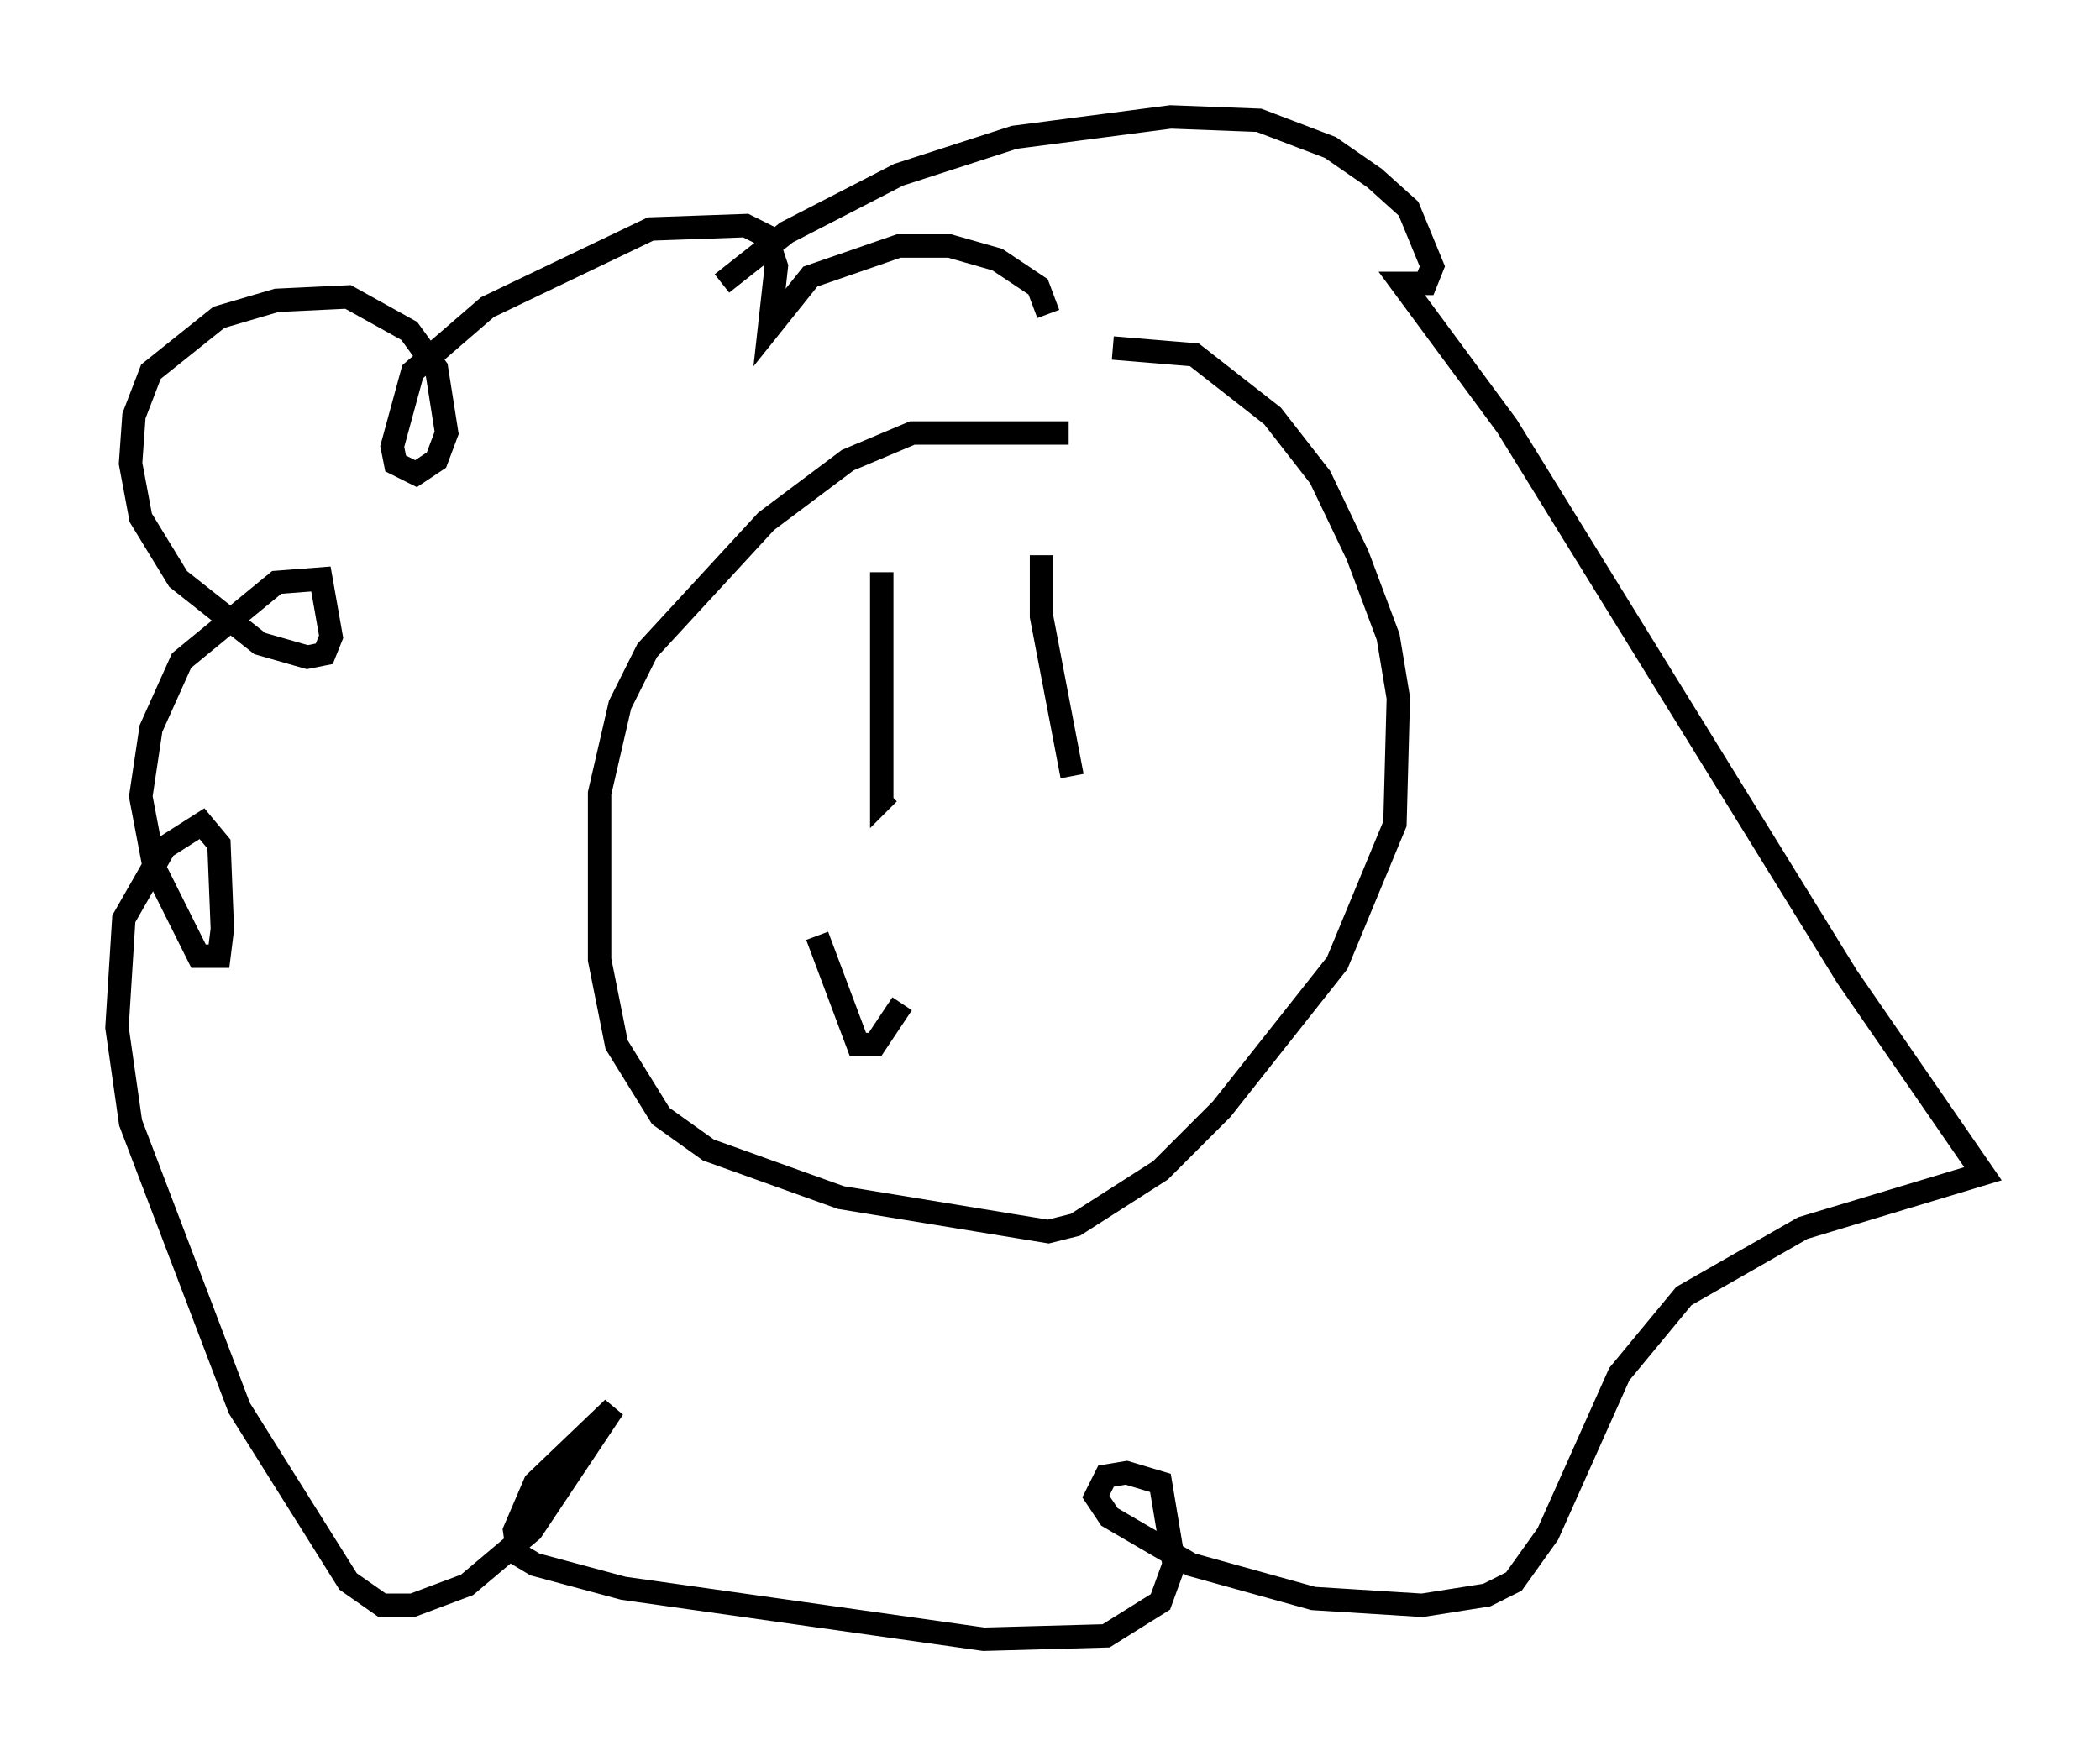 <?xml version="1.0" encoding="utf-8" ?>
<svg baseProfile="full" height="75.072" version="1.1" width="89.743" xmlns="http://www.w3.org/2000/svg" xmlns:ev="http://www.w3.org/2001/xml-events" xmlns:xlink="http://www.w3.org/1999/xlink"><defs /><rect fill="white" height="75.072" width="89.743" x="0" y="0" /><path d="M47.994, 19.38 m-2.324, -0.872 l-6.682, 0.0 -2.76, 1.162 l-3.486, 2.615 -5.084, 5.52 l-1.162, 2.324 -0.872, 3.777 l0.0, 7.117 0.726, 3.631 l1.888, 3.05 2.034, 1.453 l5.665, 2.034 8.86, 1.453 l1.162, -0.291 3.631, -2.324 l2.615, -2.615 4.939, -6.246 l2.469, -5.955 0.145, -5.374 l-0.436, -2.615 -1.307, -3.486 l-1.598, -3.341 -2.034, -2.615 l-3.341, -2.615 -3.486, -0.291 m-16.704, -2.76 l2.76, -2.179 4.793, -2.469 l4.939, -1.598 6.682, -0.872 l3.777, 0.145 3.05, 1.162 l1.888, 1.307 1.453, 1.307 l1.017, 2.469 -0.291, 0.726 l-1.017, 0.0 4.503, 6.101 l14.525, 23.531 5.81, 8.425 l-7.698, 2.324 -5.084, 2.905 l-2.76, 3.341 -3.05, 6.827 l-1.453, 2.034 -1.162, 0.581 l-2.76, 0.436 -4.648, -0.291 l-5.229, -1.453 -3.486, -2.034 l-0.581, -0.872 0.436, -0.872 l0.872, -0.145 1.453, 0.436 l0.581, 3.486 -0.581, 1.598 l-2.324, 1.453 -5.229, 0.145 l-15.397, -2.179 -3.777, -1.017 l-0.726, -0.436 -0.145, -1.017 l0.872, -2.034 3.341, -3.196 l-3.486, 5.229 -2.76, 2.324 l-2.324, 0.872 -1.307, 0.0 l-1.453, -1.017 -4.648, -7.408 l-4.648, -12.201 -0.581, -4.067 l0.291, -4.648 1.743, -3.05 l1.598, -1.017 0.726, 0.872 l0.145, 3.631 -0.145, 1.162 l-0.872, 0.0 -1.888, -3.777 l-0.581, -3.05 0.436, -2.905 l1.307, -2.905 4.067, -3.341 l1.888, -0.145 0.436, 2.469 l-0.291, 0.726 -0.726, 0.145 l-2.034, -0.581 -3.486, -2.76 l-1.598, -2.615 -0.436, -2.324 l0.145, -2.034 0.726, -1.888 l2.905, -2.324 2.469, -0.726 l3.05, -0.145 2.615, 1.453 l1.162, 1.598 0.436, 2.76 l-0.436, 1.162 -0.872, 0.581 l-0.872, -0.436 -0.145, -0.726 l0.872, -3.196 3.196, -2.76 l6.972, -3.341 4.067, -0.145 l0.872, 0.436 0.436, 1.307 l-0.291, 2.615 1.743, -2.179 l3.777, -1.307 2.179, 0.0 l2.034, 0.581 1.743, 1.162 l0.436, 1.162 m-7.117, 11.039 l0.0, 9.732 0.291, -0.291 m6.536, -10.168 l0.0, 2.615 1.307, 6.827 m-10.894, 6.827 l1.743, 4.648 0.726, 0.0 l1.162, -1.743 " fill="none" stroke="black" stroke-width="1" /></svg>